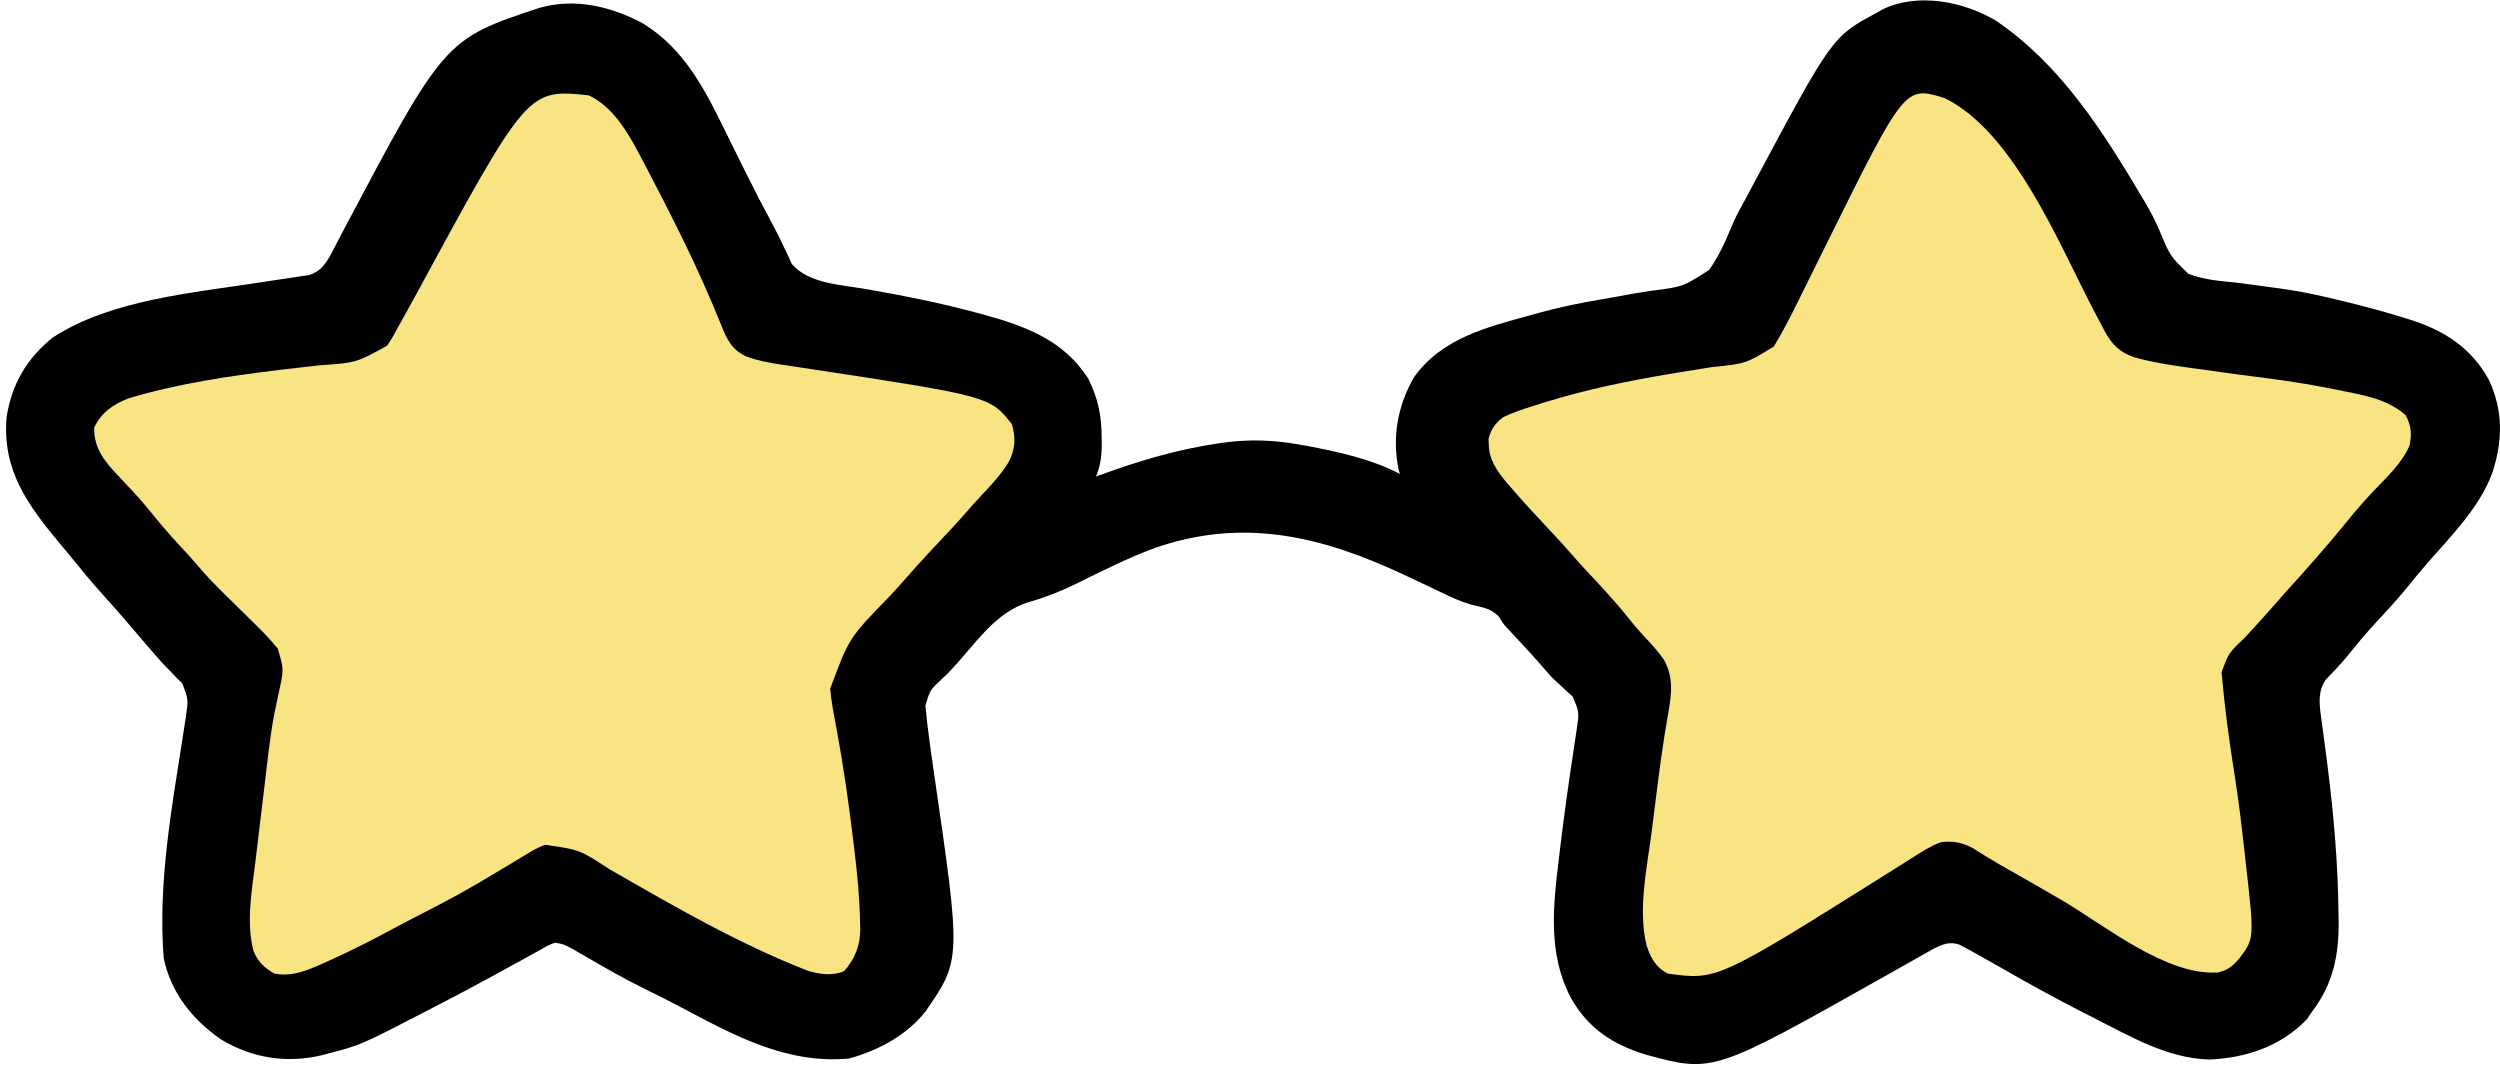 <svg width="334" height="143" viewBox="0 0 334 143" fill="none" xmlns="http://www.w3.org/2000/svg">
<path d="M266.686 2.78C275.307 8.661 280.877 17.433 286.127 26.264C286.327 26.596 286.327 26.596 286.532 26.934C287.317 28.258 287.999 29.57 288.588 30.993C289.936 34.219 289.936 34.219 292.385 36.59C294.48 37.392 296.684 37.559 298.901 37.769C299.593 37.859 300.285 37.952 300.977 38.049C302.022 38.196 303.067 38.34 304.114 38.473C307.275 38.878 310.331 39.545 313.417 40.328C313.852 40.435 314.287 40.541 314.735 40.651C316.985 41.215 319.209 41.847 321.424 42.534C321.651 42.604 321.879 42.675 322.113 42.748C326.59 44.163 330.223 46.534 332.515 50.749C334.469 54.921 334.378 58.98 332.922 63.317C331.184 67.876 327.523 71.553 324.352 75.167C323.448 76.201 322.578 77.257 321.718 78.328C320.409 79.947 319.015 81.465 317.593 82.984C316.224 84.454 314.944 85.981 313.691 87.552C312.762 88.683 311.761 89.739 310.74 90.786C309.652 92.326 309.849 94.017 310.1 95.808C310.158 96.239 310.216 96.671 310.276 97.115C310.323 97.458 310.323 97.458 310.372 97.808C310.543 99.044 310.7 100.282 310.858 101.52C310.891 101.776 310.923 102.032 310.957 102.296C311.798 108.932 312.368 115.55 312.428 122.242C312.432 122.483 312.436 122.725 312.44 122.974C312.509 127.61 311.695 131.509 308.836 135.231C308.638 135.529 308.439 135.827 308.234 136.134C304.791 139.769 300.065 141.358 295.159 141.554C289.508 141.397 284.518 138.409 279.589 135.919C279.27 135.758 278.95 135.597 278.621 135.43C274.753 133.463 270.96 131.372 267.198 129.21C266.285 128.688 265.369 128.172 264.45 127.661C264.141 127.488 263.832 127.314 263.513 127.135C263.213 126.974 262.913 126.813 262.604 126.648C262.338 126.503 262.072 126.358 261.799 126.209C260.448 125.75 259.57 126.148 258.322 126.754C257.975 126.951 257.627 127.148 257.269 127.351C256.882 127.568 256.495 127.786 256.096 128.011C255.894 128.126 255.691 128.241 255.483 128.359C254.642 128.838 253.798 129.311 252.955 129.785C252.538 130.019 252.121 130.253 251.705 130.487C228.901 143.329 228.901 143.329 219.973 140.929C215.478 139.568 212.077 137.353 209.808 133.192C206.806 127.415 207.483 121.065 208.256 114.801C208.317 114.286 208.378 113.771 208.439 113.256C208.959 108.904 209.574 104.565 210.23 100.232C210.266 99.989 210.303 99.747 210.34 99.496C210.437 98.843 210.537 98.19 210.636 97.537C210.993 95.151 210.993 95.151 210.104 93.05C209.658 92.65 209.658 92.65 209.202 92.242C208.885 91.947 208.568 91.651 208.241 91.347C207.941 91.067 207.641 90.788 207.332 90.5C206.937 90.07 206.549 89.633 206.17 89.188C204.908 87.712 203.587 86.294 202.26 84.876C202.006 84.603 202.006 84.603 201.747 84.324C201.58 84.147 201.413 83.97 201.241 83.787C200.794 83.274 200.794 83.274 200.217 82.343C199.148 81.288 198.155 81.164 196.716 80.823C194.704 80.263 192.864 79.297 190.988 78.393C190.131 77.988 189.273 77.585 188.415 77.183C188.205 77.084 187.995 76.986 187.779 76.884C176.74 71.692 166.272 69.079 154.357 73.184C150.711 74.529 147.238 76.28 143.759 78.001C141.684 79.013 139.677 79.806 137.461 80.436C133.603 81.595 131.142 84.84 128.592 87.791C127.721 88.798 126.871 89.761 125.891 90.664C124.244 92.192 124.244 92.192 123.631 94.28C123.692 94.839 123.692 94.839 123.754 95.409C123.798 95.834 123.842 96.259 123.887 96.696C123.945 97.154 124.003 97.612 124.063 98.07C124.107 98.413 124.107 98.413 124.151 98.764C124.341 100.237 124.55 101.707 124.766 103.177C128.419 128.204 128.419 128.204 123.683 135.083C121.179 138.295 117.307 140.374 113.397 141.425C105.01 142.17 98.05 138.311 90.87 134.511C89.331 133.697 87.779 132.918 86.214 132.156C83.475 130.816 80.839 129.294 78.202 127.765C77.878 127.579 77.553 127.392 77.219 127.2C76.785 126.948 76.785 126.948 76.343 126.691C75.303 126.15 75.303 126.15 74.171 125.941C73.192 126.316 73.192 126.316 72.159 126.915C71.762 127.131 71.366 127.348 70.957 127.571C70.53 127.809 70.103 128.047 69.676 128.285C69.236 128.526 68.796 128.767 68.355 129.007C67.479 129.485 66.604 129.965 65.73 130.447C63.173 131.851 60.59 133.203 57.999 134.543C57.648 134.725 57.298 134.907 56.937 135.094C48.181 139.624 48.181 139.624 43.892 140.736C43.585 140.819 43.279 140.901 42.963 140.986C38.272 142.091 33.635 141.362 29.502 138.849C25.701 136.207 22.832 132.631 21.87 128.005C21.087 118.126 22.907 108.132 24.425 98.406C24.461 98.17 24.497 97.935 24.534 97.692C24.632 97.058 24.731 96.424 24.831 95.791C25.169 93.446 25.169 93.446 24.374 91.329C24.108 91.063 23.843 90.796 23.569 90.522C23.141 90.078 23.141 90.078 22.703 89.625C22.428 89.346 22.153 89.067 21.87 88.78C21.486 88.353 21.106 87.923 20.73 87.489C20.539 87.27 20.348 87.051 20.151 86.825C19.6 86.187 19.051 85.547 18.503 84.906C18.149 84.491 17.794 84.076 17.44 83.661C17.261 83.452 17.082 83.243 16.898 83.027C15.856 81.81 14.799 80.61 13.72 79.425C12.286 77.842 10.933 76.204 9.593 74.541C9.083 73.915 8.565 73.296 8.046 72.678C3.725 67.496 0.272 62.821 0.881 55.748C1.535 51.366 3.599 47.84 7.074 45.081C14.823 40.019 25.907 39.114 34.892 37.713C35.251 37.656 35.251 37.656 35.618 37.598C36.747 37.42 37.877 37.249 39.009 37.089C39.407 37.028 39.804 36.968 40.214 36.905C40.56 36.855 40.907 36.806 41.264 36.755C42.695 36.319 43.304 35.499 44.069 34.251C44.233 33.933 44.397 33.616 44.566 33.289C44.754 32.931 44.942 32.572 45.136 32.203C45.336 31.818 45.535 31.434 45.741 31.038C59.392 5.253 59.392 5.253 72.106 1.038C76.876 -0.298 81.647 0.863 85.891 3.124C91.58 6.627 94.291 12.207 97.13 17.995C97.804 19.368 98.484 20.737 99.164 22.107C99.296 22.372 99.427 22.638 99.563 22.912C100.805 25.413 102.084 27.893 103.411 30.35C103.88 31.22 104.314 32.096 104.726 32.995C104.919 33.4 105.112 33.804 105.311 34.221C105.463 34.561 105.616 34.901 105.773 35.252C108.022 37.929 112.548 38.063 115.803 38.634C120.644 39.488 125.443 40.429 130.192 41.705C130.591 41.811 130.989 41.917 131.399 42.026C137.087 43.602 142.081 45.434 145.396 50.586C146.704 53.229 147.179 55.541 147.181 58.457C147.186 58.729 147.19 59.001 147.194 59.281C147.198 60.88 147.041 62.157 146.429 63.661C146.608 63.596 146.788 63.53 146.973 63.462C152.104 61.595 157.126 60.081 162.536 59.274C162.828 59.23 163.119 59.186 163.42 59.141C166.858 58.667 170.113 58.772 173.525 59.382C173.861 59.441 174.196 59.5 174.541 59.56C178.702 60.339 183.259 61.333 187.031 63.317C186.976 63.146 186.922 62.975 186.867 62.799C185.956 58.464 186.711 54.19 188.924 50.385C192.612 45.178 198.718 43.691 204.536 42.092C204.958 41.975 205.379 41.858 205.814 41.737C208.402 41.041 210.988 40.493 213.632 40.05C215.177 39.789 216.718 39.504 218.259 39.219C219.023 39.086 219.789 38.964 220.557 38.854C224.832 38.32 224.832 38.32 228.346 36.061C229.632 34.224 230.53 32.236 231.378 30.168C231.889 28.949 232.504 27.826 233.149 26.672C233.547 25.927 233.945 25.181 234.342 24.436C244.781 4.916 244.781 4.916 250.686 1.726C251.076 1.502 251.076 1.502 251.474 1.273C256.179 -1.047 262.385 0.206 266.686 2.78Z" fill="black"/>
<path d="M78.644 12.737C81.858 14.216 83.905 17.713 85.483 20.737C85.667 21.083 85.85 21.43 86.04 21.786C89.731 28.816 93.37 35.975 96.318 43.352C97.124 45.342 97.754 46.782 99.83 47.674C101.36 48.221 102.88 48.49 104.484 48.721C105.094 48.815 105.705 48.908 106.315 49.002C106.632 49.05 106.949 49.098 107.276 49.147C132.248 52.934 132.248 52.934 135.203 56.694C135.719 58.552 135.637 60.001 134.773 61.705C133.774 63.349 132.503 64.721 131.184 66.114C130.472 66.873 129.784 67.638 129.103 68.424C127.653 70.091 126.135 71.692 124.615 73.296C123.318 74.672 122.054 76.07 120.814 77.498C120.162 78.246 119.489 78.975 118.816 79.704C113.439 85.215 113.439 85.215 110.919 91.996C111.057 93.823 111.437 95.619 111.772 97.418C112.709 102.488 113.435 107.574 114.042 112.693C114.098 113.151 114.098 113.151 114.155 113.617C114.548 116.835 114.847 120.042 114.905 123.285C114.913 123.546 114.922 123.808 114.931 124.077C114.936 126.282 114.252 128.06 112.794 129.726C111.245 130.414 109.635 130.169 108.048 129.739C98.731 126.124 90.119 121.124 81.476 116.157C77.409 113.506 77.409 113.506 72.794 112.866C71.871 113.203 71.069 113.682 70.235 114.199C69.999 114.338 69.762 114.478 69.518 114.622C68.771 115.063 68.03 115.512 67.289 115.962C66.366 116.517 65.441 117.069 64.515 117.618C64.278 117.759 64.041 117.9 63.797 118.045C60.749 119.838 57.597 121.432 54.455 123.049C53.62 123.483 52.79 123.925 51.963 124.374C49.335 125.797 46.681 127.119 43.956 128.349C43.662 128.482 43.368 128.615 43.065 128.752C40.996 129.672 38.98 130.522 36.666 130.07C35.338 129.322 34.463 128.513 33.887 127.091C32.854 123.352 33.655 118.891 34.123 115.109C34.181 114.617 34.24 114.125 34.298 113.634C34.42 112.611 34.544 111.589 34.669 110.567C34.828 109.281 34.98 107.994 35.132 106.707C36.269 97.075 36.269 97.075 37.283 92.344C37.925 89.456 37.925 89.456 37.126 86.684C36.29 85.644 35.418 84.707 34.465 83.772C34.29 83.598 34.114 83.424 33.933 83.245C33.376 82.694 32.817 82.145 32.257 81.597C27.946 77.36 27.946 77.36 26.159 75.263C25.401 74.374 24.602 73.527 23.805 72.672C22.333 71.081 20.955 69.434 19.597 67.743C18.484 66.412 17.304 65.149 16.106 63.895C14.151 61.824 12.533 60.089 12.58 57.124C13.552 55.103 15.043 54.083 17.09 53.245C23.627 51.267 30.486 50.252 37.254 49.433C37.716 49.377 37.716 49.377 38.188 49.32C39.691 49.14 41.194 48.967 42.699 48.805C47.592 48.465 47.592 48.465 51.712 46.189C52.275 45.388 52.728 44.572 53.182 43.705C53.38 43.354 53.578 43.003 53.781 42.641C54.341 41.645 54.89 40.644 55.434 39.639C70.493 11.879 70.493 11.879 78.644 12.737Z" fill="#F8E482"/>
<path d="M259.783 13.103C269.128 17.619 275.255 32.989 279.857 41.733C280.155 42.29 280.452 42.847 280.75 43.404C280.881 43.658 281.012 43.913 281.147 44.175C282.157 46.047 283.166 47.078 285.252 47.77C287.978 48.512 290.767 48.896 293.56 49.276C294.361 49.385 295.161 49.497 295.962 49.609C298.209 49.924 300.457 50.231 302.709 50.51C306.262 50.953 309.759 51.555 313.266 52.285C313.674 52.368 314.081 52.451 314.501 52.536C317.082 53.093 319.366 53.693 321.395 55.468C322.144 56.871 322.232 57.978 321.912 59.532C320.893 61.913 318.834 63.771 317.078 65.626C315.676 67.106 314.371 68.638 313.094 70.229C310.623 73.261 308.011 76.184 305.385 79.082C304.764 79.771 304.153 80.466 303.546 81.167C302.344 82.549 301.104 83.894 299.858 85.236C297.746 87.242 297.746 87.242 296.799 89.816C297.201 94.405 297.815 98.981 298.541 103.529C299.078 106.912 299.483 110.307 299.86 113.711C299.922 114.272 299.985 114.833 300.049 115.395C301.18 125.377 301.18 125.377 299.202 128.005C298.325 129.032 297.683 129.594 296.357 129.914C289.493 130.449 281.085 123.559 275.483 120.277C273.206 118.945 270.916 117.636 268.622 116.335C268.349 116.18 268.077 116.025 267.796 115.866C267.531 115.715 267.265 115.564 266.992 115.408C265.823 114.728 264.676 114.012 263.531 113.293C262.132 112.548 260.856 112.307 259.288 112.521C257.913 113.037 256.734 113.791 255.503 114.586C254.673 115.111 253.841 115.633 253.009 116.156C252.78 116.301 252.55 116.445 252.314 116.595C229.41 130.975 229.41 130.975 222.815 130.07C221.222 129.255 220.554 127.997 219.992 126.356C218.784 121.476 220.063 115.808 220.691 110.923C220.858 109.622 221.019 108.322 221.18 107.021C221.663 103.158 222.16 99.302 222.844 95.469C223.312 92.836 223.648 90.507 222.283 88.109C221.455 86.94 220.493 85.909 219.516 84.864C218.71 83.989 217.966 83.086 217.224 82.156C215.62 80.172 213.89 78.322 212.145 76.463C211.39 75.658 210.652 74.843 209.934 74.005C208.99 72.91 208.008 71.857 207.017 70.805C205.229 68.906 203.459 66.996 201.762 65.016C201.608 64.84 201.455 64.664 201.298 64.483C200.009 62.96 198.931 61.409 198.901 59.36C198.891 59.116 198.88 58.871 198.869 58.618C199.191 57.348 199.786 56.546 200.794 55.748C202.141 55.09 203.536 54.644 204.966 54.199C205.381 54.067 205.796 53.934 206.223 53.797C211.728 52.083 217.308 50.921 222.987 49.973C223.303 49.921 223.618 49.868 223.942 49.813C225.516 49.551 227.09 49.295 228.666 49.05C233.25 48.585 233.25 48.585 236.992 46.288C238.23 44.251 239.297 42.133 240.351 39.996C240.688 39.314 241.026 38.633 241.365 37.952C242.207 36.259 243.046 34.564 243.885 32.87C254.484 11.465 254.484 11.465 259.783 13.103Z" fill="#F8E482"/>
</svg>
